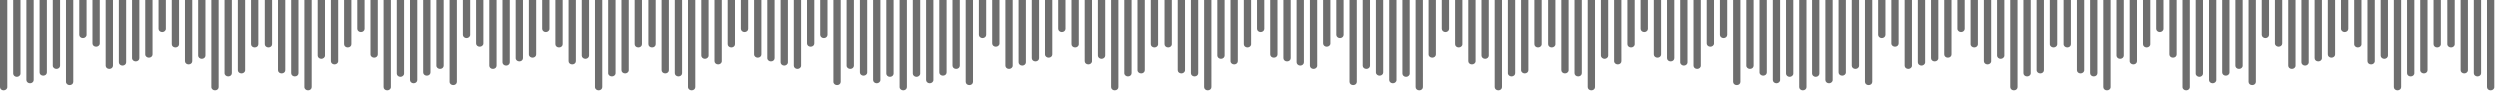 <svg xmlns="http://www.w3.org/2000/svg" width="1346" height="49" fill="none" xmlns:v="https://vecta.io/nano"><g clip-path="url(#A)"><path fill-rule="evenodd" d="M488.272 0v46.9c0 .982-.867 1.733-1.964 1.733-1.04 0-1.964-.75-1.964-1.733V0h3.928zM139.108 0v23.8c0 .982-.867 1.733-1.964 1.733s-1.965-.75-1.965-1.733V0h3.93zm-7.106 0v37.782c0 .982-.924 1.733-1.964 1.733-1.098 0-1.964-.75-1.964-1.733V0h3.928zm-7.164 0v39.4c0 .982-.866 1.733-1.964 1.733-1.04 0-1.964-.75-1.964-1.733V0h3.928zm-7.105 0v46.9c0 .982-.867 1.733-1.965 1.733-1.04 0-1.964-.75-1.964-1.733V0h3.93zm-7.106 0v29.925c0 .924-.867 1.733-1.964 1.733s-1.964-.81-1.964-1.733V0h3.928zm-7.106 0v32.93c0 .982-.866 1.733-1.964 1.733s-1.964-.75-1.964-1.733V0h3.928zm-7.106 0v23.8c0 .982-.867 1.733-1.964 1.733s-1.964-.75-1.964-1.733V0h3.928zM89.3 0v15.54c0 .924-.924 1.733-1.964 1.733-1.098 0-1.964-.81-1.964-1.733V0H89.3zm-7.163 0v29.3c0 .982-.867 1.733-1.964 1.733-1.04 0-1.964-.75-1.964-1.733V0h3.928zM75.04 0v31.312c0 .982-.867 1.733-1.964 1.733-1.04 0-1.964-.75-1.964-1.733V0h3.928zm-7.106 0v33.565c0 .924-.867 1.733-1.964 1.733s-1.964-.81-1.964-1.733V0h3.928zM60.83 0v35.356c0 .982-.867 1.733-1.964 1.733s-1.964-.75-1.964-1.733V0h3.928zm-7.106 0v23.397c0 .982-.924 1.733-1.964 1.733-1.098 0-1.964-.75-1.964-1.733V0h3.928zm-7.106 0v18.775c0 .924-.924 1.733-1.964 1.733-1.098 0-1.964-.81-1.964-1.733V0h3.928zm-7.163 0v44.08c0 .982-.867 1.733-1.964 1.733-1.04 0-1.964-.75-1.964-1.733V0h3.928zm-7.106 0v35.356c0 .982-.866 1.733-1.964 1.733-1.04 0-1.964-.75-1.964-1.733V0h3.928zm-7.106 0v38.995c0 .982-.867 1.733-1.964 1.733s-1.964-.75-1.964-1.733V0h3.928zm-7.106 0v43.097c0 .924-.867 1.733-1.964 1.733s-1.964-.81-1.964-1.733V0h3.928zM11.03 0v39.63c0 .924-.924 1.733-1.964 1.733-1.098 0-1.964-.81-1.964-1.733V0h3.928zM3.925 0v46.9c0 .982-.924 1.733-1.964 1.733-1.098 0-1.964-.75-1.964-1.733V0h3.928zm138.65 0v23.8c0 .982.866 1.733 1.964 1.733s1.964-.75 1.964-1.733V0h-3.928zm7.106 0v37.782c0 .982.866 1.733 1.964 1.733s1.964-.75 1.964-1.733V0h-3.928zm7.105 0v39.4c0 .982.867 1.733 1.965 1.733s1.964-.75 1.964-1.733V0h-3.93zm7.106 0v46.9c0 .982.925 1.733 1.964 1.733 1.098 0 1.965-.75 1.965-1.733V0h-3.93zm7.164 0v29.925c0 .924.866 1.733 1.964 1.733 1.04 0 1.964-.81 1.964-1.733V0h-3.928zm7.106 0v32.93c0 .982.866 1.733 1.964 1.733 1.04 0 1.964-.75 1.964-1.733V0h-3.928zm7.105 0v23.8c0 .982.867 1.733 1.964 1.733s1.965-.75 1.965-1.733V0h-3.93zm7.106 0v15.54c0 .924.867 1.733 1.964 1.733s1.964-.81 1.964-1.733V0h-3.928zm7.106 0v29.3c0 .982.924 1.733 1.964 1.733 1.098 0 1.964-.75 1.964-1.733V0h-3.928zm146.16 0v23.8c0 .982-.867 1.733-1.964 1.733s-1.964-.75-1.964-1.733V0h3.928zm-7.106 0v37.782c0 .982-.924 1.733-1.964 1.733-1.098 0-1.964-.75-1.964-1.733V0h3.928zm-7.106 0v39.4c0 .982-.924 1.733-1.964 1.733-1.097 0-2.022-.75-2.022-1.733V0h3.986zm-7.163 0v46.9c0 .982-.867 1.733-1.964 1.733-1.04 0-1.965-.75-1.965-1.733V0h3.93zm-7.106 0v29.925c0 .924-.866 1.733-1.964 1.733s-1.964-.81-1.964-1.733V0h3.928zm-7.106 0v32.93c0 .982-.866 1.733-1.964 1.733s-1.964-.75-1.964-1.733V0h3.928zm-7.105 0v23.8c0 .982-.867 1.733-1.965 1.733s-1.964-.75-1.964-1.733V0h3.93zm-7.106 0v15.54c0 .924-.924 1.733-1.964 1.733-1.098 0-1.965-.81-1.965-1.733V0h3.93zm-7.164 0v29.3c0 .982-.866 1.733-1.964 1.733-1.04 0-1.964-.75-1.964-1.733V0h3.928zm-7.105 0v31.312c0 .982-.867 1.733-1.965 1.733-1.04 0-1.964-.75-1.964-1.733V0h3.93zm-7.106 0v33.565c0 .924-.867 1.733-1.964 1.733s-1.965-.81-1.965-1.733V0h3.93zm-7.106 0v35.356c0 .982-.867 1.733-1.964 1.733s-1.964-.75-1.964-1.733V0h3.928zm-7.106 0v23.397c0 .982-.924 1.733-1.964 1.733-1.098 0-1.964-.75-1.964-1.733V0h3.928zm-7.105 0v18.775c0 .924-.925 1.733-1.965 1.733-1.097 0-1.964-.81-1.964-1.733V0h3.93zm-7.164 0v44.08c0 .982-.867 1.733-1.964 1.733-1.04 0-1.964-.75-1.964-1.733V0h3.928zm-7.106 0v35.356c0 .982-.866 1.733-1.964 1.733-1.04 0-1.964-.75-1.964-1.733V0h3.928zm-7.106 0v38.995c0 .982-.866 1.733-1.964 1.733s-1.964-.75-1.964-1.733V0h3.928zm-7.105 0v43.097c0 .924-.867 1.733-1.964 1.733s-1.965-.81-1.965-1.733V0h3.93zm-7.106 0v39.63c0 .924-.924 1.733-1.964 1.733-1.098 0-1.964-.81-1.964-1.733V0h3.928zm-7.106 0v46.9c0 .982-.924 1.733-1.964 1.733-1.098 0-1.964-.75-1.964-1.733V0h3.928zm138.65 0v23.8c0 .982.867 1.733 1.964 1.733s1.965-.75 1.965-1.733V0h-3.93zm7.106 0v37.782c0 .982.866 1.733 1.964 1.733s1.964-.75 1.964-1.733V0h-3.928zm7.106 0v39.4c0 .982.866 1.733 1.964 1.733s1.964-.75 1.964-1.733V0h-3.928zm7.105 0v46.9c0 .982.925 1.733 1.965 1.733 1.097 0 1.964-.75 1.964-1.733V0h-3.93zm7.164 0v29.925c0 .924.866 1.733 1.964 1.733 1.04 0 1.964-.81 1.964-1.733V0h-3.928zm7.106 0v32.93c0 .982.866 1.733 1.964 1.733 1.04 0 1.964-.75 1.964-1.733V0H384.7zm7.105 0v23.8c0 .982.867 1.733 1.965 1.733s1.964-.75 1.964-1.733V0h-3.93zm7.106 0v15.54c0 .924.867 1.733 1.964 1.733s1.965-.81 1.965-1.733V0h-3.93zm7.106 0v29.3c0 .982.924 1.733 1.964 1.733 1.098 0 1.964-.75 1.964-1.733V0h-3.928zm7.106 0v31.312c0 .982.924 1.733 1.964 1.733 1.098 0 1.964-.75 1.964-1.733V0h-3.928zm7.163 0v33.565c0 .924.867 1.733 1.964 1.733 1.04 0 1.965-.81 1.965-1.733V0h-3.93zm7.106 0v35.356c0 .982.867 1.733 1.964 1.733 1.04 0 1.964-.75 1.964-1.733V0h-3.928zm7.106 0v23.397c0 .982.866 1.733 1.964 1.733s1.964-.75 1.964-1.733V0h-3.928zm7.106 0v18.775c0 .924.866 1.733 1.964 1.733s1.964-.81 1.964-1.733V0h-3.928zm7.105 0v44.08c0 .982.925 1.733 1.964 1.733 1.098 0 1.965-.75 1.965-1.733V0h-3.93zm7.106 0v35.356c0 .982.924 1.733 1.964 1.733 1.098 0 1.964-.75 1.964-1.733V0h-3.928zm7.164 0v38.995c0 .982.866 1.733 1.964 1.733 1.04 0 1.964-.75 1.964-1.733V0h-3.928zm7.105 0v43.097c0 .924.867 1.733 1.965 1.733 1.04 0 1.964-.81 1.964-1.733V0h-3.93zm7.106 0v39.63c0 .924.867 1.733 1.964 1.733s1.965-.81 1.965-1.733V0h-3.93zm356.328 0v23.8c0 .982.867 1.733 1.964 1.733 1.04 0 1.964-.75 1.964-1.733V0h-3.928zm7.106 0v37.782c0 .982.866 1.733 1.964 1.733 1.04 0 1.964-.75 1.964-1.733V0h-3.928zm7.105 0v39.4c0 .982.867 1.733 1.965 1.733s1.964-.75 1.964-1.733V0h-3.93zm7.106 0v46.9c0 .982.867 1.733 1.964 1.733s1.965-.75 1.965-1.733V0h-3.93zm7.106 0v29.925c0 .924.924 1.733 1.964 1.733 1.098 0 1.964-.81 1.964-1.733V0h-3.928zm7.106 0v32.93c0 .982.924 1.733 1.964 1.733 1.098 0 1.964-.75 1.964-1.733V0h-3.928zm7.163 0v23.8c0 .982.867 1.733 1.964 1.733 1.04 0 1.965-.75 1.965-1.733V0h-3.93zm7.106 0v15.54c0 .924.867 1.733 1.964 1.733s1.964-.81 1.964-1.733V0h-3.928zm7.106 0v29.3c0 .982.866 1.733 1.964 1.733s1.964-.75 1.964-1.733V0h-3.928zm7.106 0v31.312c0 .982.866 1.733 1.964 1.733s1.964-.75 1.964-1.733V0h-3.928zm7.105 0v33.565c0 .924.925 1.733 1.965 1.733 1.097 0 1.964-.81 1.964-1.733V0h-3.93zm7.164 0v35.356c0 .982.866 1.733 1.964 1.733 1.04 0 1.964-.75 1.964-1.733V0h-3.928zm7.106 0v23.397c0 .982.866 1.733 1.964 1.733 1.04 0 1.964-.75 1.964-1.733V0h-3.928zm7.105 0v18.775c0 .924.867 1.733 1.965 1.733s1.964-.81 1.964-1.733V0h-3.93zm7.106 0v44.08c0 .982.867 1.733 1.964 1.733s1.965-.75 1.965-1.733V0h-3.93zm7.106 0v35.356c0 .982.924 1.733 1.964 1.733 1.098 0 1.964-.75 1.964-1.733V0H940.2zm7.106 0v38.995c0 .982.924 1.733 1.964 1.733 1.097 0 1.964-.75 1.964-1.733V0h-3.928zm7.163 0v43.097c0 .924.867 1.733 1.964 1.733 1.04 0 1.965-.81 1.965-1.733V0h-3.93zm7.106 0v39.63c0 .924.866 1.733 1.964 1.733 1.04 0 1.964-.81 1.964-1.733V0h-3.928zm7.106 0v46.9c0 .982.866 1.733 1.964 1.733s1.964-.75 1.964-1.733V0h-3.928zm-138.65 0v23.8c0 .982-.925 1.733-1.964 1.733-1.098 0-1.965-.75-1.965-1.733V0h3.93zm-7.164 0v37.782c0 .982-.866 1.733-1.964 1.733-1.04 0-1.964-.75-1.964-1.733V0h3.928zm-7.106 0v39.4c0 .982-.866 1.733-1.964 1.733-1.04 0-1.964-.75-1.964-1.733V0h3.928zm-7.105 0v46.9c0 .982-.867 1.733-1.964 1.733s-1.965-.75-1.965-1.733V0h3.93zm-7.106 0v29.925c0 .924-.867 1.733-1.964 1.733s-1.964-.81-1.964-1.733V0h3.928zm-7.106 0v32.93c0 .982-.924 1.733-1.964 1.733-1.098 0-1.964-.75-1.964-1.733V0h3.928zm-7.106 0v23.8c0 .982-.924 1.733-1.964 1.733-1.097 0-1.964-.75-1.964-1.733V0h3.928zm-7.163 0v15.54c0 .924-.867 1.733-1.964 1.733-1.04 0-1.965-.81-1.965-1.733V0h3.93zm-7.106 0v29.3c0 .982-.866 1.733-1.964 1.733-1.04 0-1.964-.75-1.964-1.733V0h3.928zm-146.1 0v23.8c0 .982.866 1.733 1.964 1.733 1.04 0 1.964-.75 1.964-1.733V0h-3.928zm7.106 0v37.782c0 .982.866 1.733 1.964 1.733 1.04 0 1.964-.75 1.964-1.733V0h-3.928zm7.105 0v39.4c0 .982.867 1.733 1.964 1.733s1.965-.75 1.965-1.733V0h-3.93zm7.106 0v46.9c0 .982.867 1.733 1.964 1.733s1.964-.75 1.964-1.733V0h-3.928zm7.106 0v29.925c0 .924.924 1.733 1.964 1.733 1.098 0 1.964-.81 1.964-1.733V0h-3.928zm7.106 0v32.93c0 .982.924 1.733 1.964 1.733 1.097 0 1.964-.75 1.964-1.733V0h-3.928zm7.163 0v23.8c0 .982.867 1.733 1.964 1.733 1.04 0 1.965-.75 1.965-1.733V0h-3.93zm7.106 0v15.54c0 .924.866 1.733 1.964 1.733s1.964-.81 1.964-1.733V0h-3.928zm7.106 0v29.3c0 .982.866 1.733 1.964 1.733s1.964-.75 1.964-1.733V0h-3.928zm7.105 0v31.312c0 .982.867 1.733 1.965 1.733s1.964-.75 1.964-1.733V0h-3.93zm7.106 0v33.565c0 .924.924 1.733 1.964 1.733 1.098 0 1.965-.81 1.965-1.733V0h-3.93zm7.164 0v35.356c0 .982.866 1.733 1.964 1.733 1.04 0 1.964-.75 1.964-1.733V0h-3.928zm7.105 0v23.397c0 .982.867 1.733 1.965 1.733 1.04 0 1.964-.75 1.964-1.733V0h-3.93zm7.106 0v18.775c0 .924.867 1.733 1.964 1.733s1.965-.81 1.965-1.733V0h-3.93zm7.106 0v44.08c0 .982.867 1.733 1.964 1.733s1.964-.75 1.964-1.733V0h-3.928zm7.106 0v35.356c0 .982.866 1.733 1.964 1.733s1.964-.75 1.964-1.733V0h-3.928zm7.105 0v38.995c0 .982.925 1.733 1.965 1.733 1.097 0 1.964-.75 1.964-1.733V0h-3.93zm7.164 0v43.097c0 .924.867 1.733 1.964 1.733 1.04 0 1.964-.81 1.964-1.733V0h-3.928zm7.106 0v39.63c0 .924.866 1.733 1.964 1.733 1.04 0 1.964-.81 1.964-1.733V0h-3.928zm7.106 0v46.9c0 .982.866 1.733 1.964 1.733s1.964-.75 1.964-1.733V0h-3.928zm-138.65 0v23.8c0 .982-.925 1.733-1.965 1.733-1.097 0-1.964-.75-1.964-1.733V0h3.93zm-7.164 0v37.782c0 .982-.867 1.733-1.964 1.733-1.04 0-1.964-.75-1.964-1.733V0h3.928zm-7.106 0v39.4c0 .982-.866 1.733-1.964 1.733-1.04 0-1.964-.75-1.964-1.733V0h3.928zm-7.106 0v46.9c0 .982-.866 1.733-1.964 1.733s-1.964-.75-1.964-1.733V0h3.928zm-7.105 0v29.925c0 .924-.867 1.733-1.964 1.733s-1.965-.81-1.965-1.733V0h3.93zm-7.106 0v32.93c0 .982-.924 1.733-1.964 1.733-1.098 0-1.964-.75-1.964-1.733V0h3.928zm-7.106 0v23.8c0 .982-.924 1.733-1.964 1.733-1.098 0-1.964-.75-1.964-1.733V0h3.928zm-7.163 0v15.54c0 .924-.867 1.733-1.964 1.733-1.04 0-1.965-.81-1.965-1.733V0h3.93zm-7.106 0v29.3c0 .982-.867 1.733-1.964 1.733-1.04 0-1.964-.75-1.964-1.733V0h3.928zm-7.106 0v31.312c0 .982-.866 1.733-1.964 1.733s-1.964-.75-1.964-1.733V0h3.928zm-7.106 0v33.565c0 .924-.866 1.733-1.964 1.733s-1.964-.81-1.964-1.733V0h3.928zm-7.105 0v35.356c0 .982-.925 1.733-1.965 1.733-1.097 0-1.964-.75-1.964-1.733V0h3.93zm-7.106 0v23.397c0 .982-.924 1.733-1.964 1.733-1.098 0-1.964-.75-1.964-1.733V0h3.928zm-7.164 0v18.775c0 .924-.866 1.733-1.964 1.733-1.04 0-1.964-.81-1.964-1.733V0h3.928zm-7.105 0v44.08c0 .982-.867 1.733-1.965 1.733s-1.964-.75-1.964-1.733V0h3.93zm-7.106 0v35.356c0 .982-.867 1.733-1.964 1.733s-1.965-.75-1.965-1.733V0h3.93zm-7.106 0v38.995c0 .982-.866 1.733-1.964 1.733s-1.964-.75-1.964-1.733V0h3.928zm-7.106 0v43.097c0 .924-.924 1.733-1.964 1.733-1.098 0-1.964-.81-1.964-1.733V0h3.928zm-7.105 0v39.63c0 .924-.925 1.733-2.022 1.733-1.04 0-1.965-.81-1.965-1.733V0h3.987zM1339 0v46.9c0 .982.87 1.733 1.96 1.733 1.1 0 1.97-.75 1.97-1.733V0H1339zm-7.1 0v39.4c0 .982.87 1.733 1.97 1.733s1.96-.75 1.96-1.733V0h-3.93zm-7.1 0v37.782c0 .982.86 1.733 1.96 1.733 1.04 0 1.97-.75 1.97-1.733V0h-3.93zm-7.17 0v23.8c0 .982.93 1.733 2.03 1.733 1.04 0 1.96-.75 1.96-1.733V0h-4zm-138.64 0v46.9c0 .982-.87 1.733-1.97 1.733-1.04 0-1.96-.75-1.96-1.733V0h3.93zm7.1 0v39.63c0 .924-.87 1.733-1.96 1.733-1.04 0-1.97-.81-1.97-1.733V0h3.93zm7.16 0v43.097c0 .924-.92 1.733-1.96 1.733-1.1 0-1.96-.81-1.96-1.733V0h3.92zm7.1 0v38.995c0 .982-.92 1.733-1.96 1.733-1.1 0-1.97-.75-1.97-1.733V0h3.93zm7.1 0v35.356c0 .982-.87 1.733-1.97 1.733s-1.96-.75-1.96-1.733V0h3.93zm7.1 0v44.08c0 .982-.87 1.733-1.96 1.733-1.1 0-1.97-.75-1.97-1.733V0h3.93zm7.1 0v18.775c0 .924-.87 1.733-1.97 1.733-1.04 0-1.96-.81-1.96-1.733V0h3.93zm7.1 0v23.397c0 .982-.86 1.733-1.96 1.733-1.04 0-1.97-.75-1.97-1.733V0h3.93zm7.17 0v35.356c0 .982-.93 1.733-1.97 1.733-1.1 0-1.96-.75-1.96-1.733V0h3.93zm7.1 0v33.565c0 .924-.92 1.733-1.96 1.733-1.1 0-1.97-.81-1.97-1.733V0h3.93zm7.1 0v31.312c0 .982-.87 1.733-1.97 1.733-1.1 0-1.96-.75-1.96-1.733V0h3.93zm7.1 0v29.3c0 .982-.86 1.733-1.96 1.733s-1.96-.75-1.96-1.733V0h3.92zm7.1 0v15.54c0 .924-.87 1.733-1.96 1.733-1.04 0-1.97-.81-1.97-1.733V0h3.93zm7.1 0v23.8c0 .982-.87 1.733-1.97 1.733-1.04 0-1.96-.75-1.96-1.733V0h3.93zm7.16 0v32.93c0 .982-.93 1.733-1.97 1.733-1.1 0-1.96-.75-1.96-1.733V0h3.93zm7.1 0v29.925c0 .924-.86 1.733-1.96 1.733s-1.96-.81-1.96-1.733V0h3.92zm7.1 0v46.9c0 .982-.87 1.733-1.96 1.733-1.1 0-1.97-.75-1.97-1.733V0h3.93zm7.1 0v39.4c0 .982-.87 1.733-1.97 1.733s-1.96-.75-1.96-1.733V0h3.93zm7.1 0v37.782c0 .982-.86 1.733-1.96 1.733-1.04 0-1.97-.75-1.97-1.733V0h3.93zm7.17 0v23.8c0 .982-.93 1.733-1.97 1.733-1.1 0-1.96-.75-1.96-1.733V0h3.93zm-146.16 0v29.3c0 .982.86 1.733 1.96 1.733s1.96-.75 1.96-1.733V0h-3.92zm-7.1 0v15.54c0 .924.87 1.733 1.96 1.733 1.04 0 1.97-.81 1.97-1.733V0h-3.93zm-7.1 0v23.8c0 .982.87 1.733 1.97 1.733 1.04 0 1.96-.75 1.96-1.733V0h-3.93zm-7.16 0v32.93c0 .982.93 1.733 1.97 1.733 1.1 0 1.96-.75 1.96-1.733V0h-3.93zm-7.1 0v29.925c0 .924.86 1.733 1.96 1.733s1.96-.81 1.96-1.733V0h-3.92zm-7.1 0v46.9c0 .982.87 1.733 1.96 1.733 1.1 0 1.97-.75 1.97-1.733V0h-3.93zm-7.1 0v39.4c0 .982.87 1.733 1.97 1.733s1.96-.75 1.96-1.733V0h-3.93zm-7.1 0v37.782c0 .982.86 1.733 1.96 1.733 1.04 0 1.97-.75 1.97-1.733V0h-3.93zm-7.17 0v23.8c0 .982.93 1.733 1.97 1.733 1.1 0 1.96-.75 1.96-1.733V0h-3.93zM979.552 0v39.63c0 .924-.867 1.733-1.965 1.733-1.04 0-1.964-.81-1.964-1.733V0h3.93zm7.163 0v43.097c0 .924-.924 1.733-1.964 1.733-1.098 0-1.964-.81-1.964-1.733V0h3.928zm7.106 0v38.995c0 .982-.924 1.733-1.964 1.733-1.098 0-1.965-.75-1.965-1.733V0h3.93zm7.11 0v35.356c0 .982-.87 1.733-1.968 1.733s-1.964-.75-1.964-1.733V0h3.932zm7.1 0v44.08c0 .982-.86 1.733-1.96 1.733s-1.97-.75-1.97-1.733V0h3.93zm7.1 0v18.775c0 .924-.87 1.733-1.97 1.733-1.04 0-1.96-.81-1.96-1.733V0h3.93zm7.1 0v23.397c0 .982-.86 1.733-1.96 1.733-1.04 0-1.96-.75-1.96-1.733V0h3.92zm7.17 0v35.356c0 .982-.93 1.733-1.97 1.733-1.1 0-1.96-.75-1.96-1.733V0h3.93zm7.1 0v33.565c0 .924-.92 1.733-1.96 1.733-1.1 0-1.97-.81-1.97-1.733V0h3.93zm7.1 0v31.312c0 .982-.87 1.733-1.97 1.733-1.1 0-1.96-.75-1.96-1.733V0h3.93zm7.1 0v29.3c0 .982-.86 1.733-1.96 1.733s-1.96-.75-1.96-1.733V0h3.92zm7.1 0v15.54c0 .924-.87 1.733-1.96 1.733-1.04 0-1.97-.81-1.97-1.733V0h3.93zm7.1 0v23.8c0 .982-.87 1.733-1.97 1.733-1.04 0-1.96-.75-1.96-1.733V0h3.93zm7.16 0v32.93c0 .982-.92 1.733-1.96 1.733-1.1 0-1.97-.75-1.97-1.733V0h3.93zm7.1 0v29.925c0 .924-.93 1.733-1.97 1.733-1.1 0-1.96-.81-1.96-1.733V0h3.93zm7.1 0v46.9c0 .982-.87 1.733-1.96 1.733-1.1 0-1.97-.75-1.97-1.733V0h3.93zm7.1 0v39.4c0 .982-.87 1.733-1.97 1.733-1.1 0-1.96-.75-1.96-1.733V0h3.93zm7.1 0v37.782c0 .982-.86 1.733-1.96 1.733-1.04 0-1.97-.75-1.97-1.733V0h3.93zm7.17 0v23.8c0 .982-.93 1.733-1.97 1.733-1.1 0-2.02-.75-2.02-1.733V0h4z" fill="#6e6e6e"/></g><defs><clipPath id="A"><path fill="#fff" d="M0 0h1345.93v48.64H0z"/></clipPath></defs></svg>